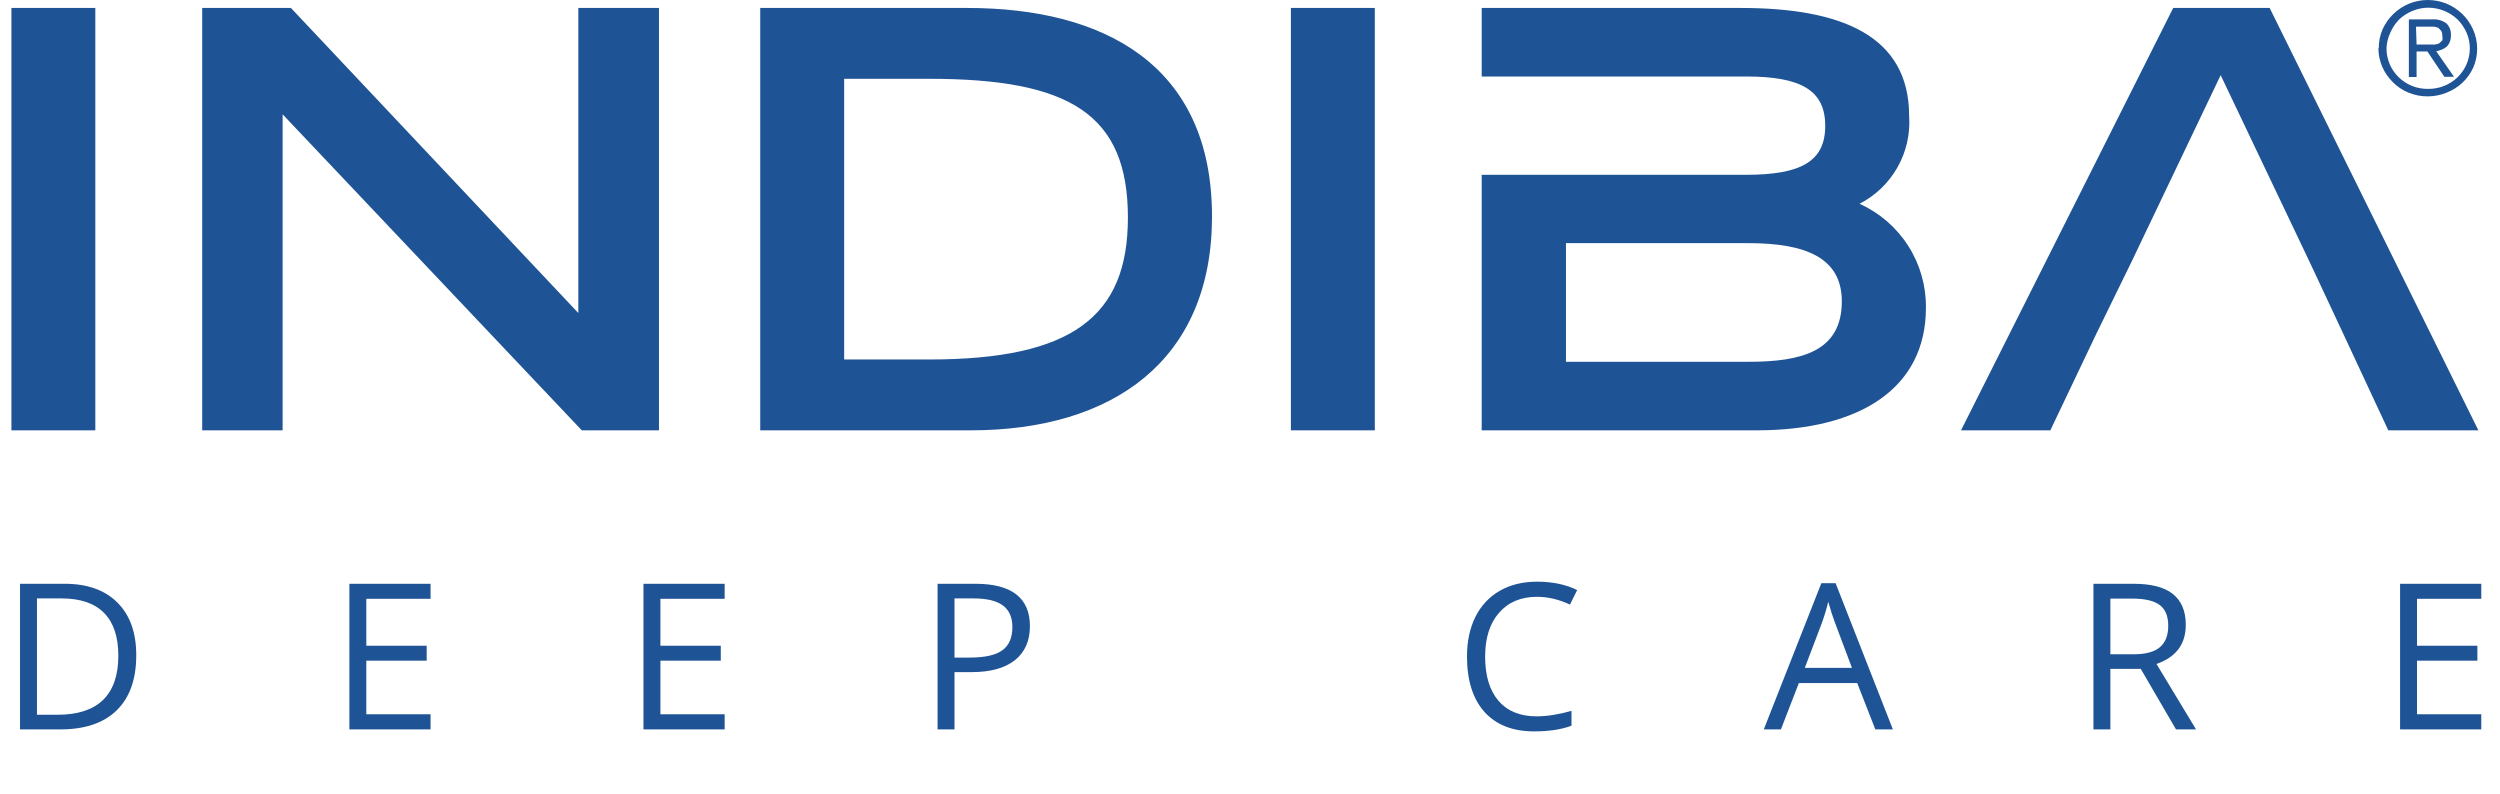 <svg width="293" height="93" viewBox="0 0 293 93" fill="none" xmlns="http://www.w3.org/2000/svg">
    <path fill-rule="evenodd" clip-rule="evenodd" d="M283.223 5.22H285.348C285.527 5.199 285.701 5.154 285.868 5.085L286.23 4.748C286.284 4.557 286.284 4.354 286.23 4.163C286.25 3.965 286.203 3.767 286.094 3.6L285.778 3.263C285.611 3.194 285.436 3.148 285.258 3.128H283.155L283.223 5.22ZM284.489 6.03H283.223V9.023H282.319V2.273H285.032C285.635 2.219 286.239 2.387 286.727 2.745C286.908 2.928 287.048 3.147 287.137 3.387C287.227 3.628 287.263 3.884 287.247 4.14C287.259 4.402 287.213 4.663 287.112 4.905C287.035 5.117 286.91 5.31 286.75 5.468C286.58 5.609 286.39 5.723 286.185 5.805C285.974 5.896 285.755 5.964 285.529 6.008L287.609 9H286.479L284.489 6.03ZM279.696 5.67C279.696 6.312 279.828 6.947 280.081 7.538C280.323 8.104 280.678 8.617 281.121 9.045C281.571 9.487 282.104 9.835 282.69 10.071C283.275 10.306 283.904 10.425 284.534 10.418C285.181 10.431 285.823 10.317 286.424 10.081C287.026 9.846 287.575 9.494 288.039 9.045C288.475 8.611 288.828 8.1 289.079 7.538C289.332 6.947 289.463 6.312 289.463 5.67C289.467 5.035 289.336 4.406 289.079 3.825C288.828 3.256 288.475 2.738 288.039 2.295C287.116 1.408 285.884 0.909 284.602 0.9C283.958 0.903 283.32 1.033 282.726 1.283C282.149 1.523 281.62 1.867 281.166 2.295C280.736 2.739 280.39 3.258 280.149 3.825C279.875 4.404 279.721 5.031 279.696 5.67ZM278.792 5.67C278.781 4.897 278.937 4.13 279.244 3.42C279.852 2.084 280.94 1.024 282.296 0.45C283.7 -0.137 285.28 -0.15 286.693 0.414C288.106 0.979 289.241 2.075 289.847 3.465C290.161 4.174 290.324 4.94 290.324 5.715C290.324 6.49 290.161 7.256 289.847 7.965C289.232 9.283 288.131 10.315 286.773 10.845C286.056 11.144 285.287 11.297 284.512 11.296C283.736 11.299 282.965 11.146 282.251 10.845C281.573 10.566 280.958 10.153 280.442 9.63C279.918 9.113 279.495 8.503 279.199 7.83C278.896 7.119 278.742 6.353 278.747 5.58L278.792 5.67ZM204.919 28.497H183.532V42.402H204.919C211.158 42.402 215.861 41.187 215.861 35.315C215.861 30.184 211.588 28.497 204.919 28.497ZM173.653 28.497V20.486H204.647C211.091 20.486 213.917 18.911 213.917 14.748C213.917 10.586 211.091 8.966 204.647 8.966H173.653V0.933H204.014C215.861 0.933 223.751 4.196 223.751 13.601C223.894 15.692 223.421 17.779 222.389 19.606C221.356 21.433 219.811 22.92 217.941 23.884C220.287 24.945 222.272 26.664 223.652 28.83C225.034 30.996 225.751 33.515 225.718 36.08C225.718 45.395 218.144 50.435 205.891 50.435H173.653V28.497ZM279.908 50.435L274.663 39.185L270.775 30.882L260.262 8.808L249.817 30.679L245.658 39.185L240.3 50.435H229.832L254.701 0.933H266.004L290.466 50.435H279.908ZM151.271 50.435H161.128V0.933H151.294V50.435H151.271ZM89.1 50.435H113.765C130.404 50.435 142.047 42.267 142.047 25.369C142.047 7.526 129.297 0.933 113.358 0.933H89.1V50.435ZM98.935 42.132V9.236H108.905C125.408 9.236 132.19 13.399 132.19 25.504C132.19 37.092 125.679 42.132 108.905 42.132H98.935ZM23.697 50.435H33.124V13.399L68.188 50.435H77.231V0.933H67.781V36.687L34.096 0.933H23.697V50.435ZM1.338 50.435H11.172V0.933H1.338V50.435Z" fill="#1E5395"/>
    <path d="M15.97 76.788C15.97 79.606 15.204 81.761 13.671 83.256C12.145 84.742 9.946 85.486 7.075 85.486H2.347V68.418H7.577C10.231 68.418 12.293 69.153 13.764 70.624C15.235 72.095 15.97 74.15 15.97 76.788ZM13.869 76.858C13.869 74.632 13.309 72.955 12.188 71.827C11.075 70.698 9.417 70.134 7.215 70.134H4.331V83.769H6.748C9.114 83.769 10.892 83.19 12.083 82.03C13.274 80.863 13.869 79.139 13.869 76.858ZM50.462 85.486H40.947V68.418H50.462V70.181H42.932V75.679H50.007V77.43H42.932V83.711H50.462V85.486ZM84.93 85.486H75.415V68.418H84.93V70.181H77.4V75.679H84.475V77.43H77.4V83.711H84.93V85.486ZM120.706 73.391C120.706 75.119 120.114 76.45 118.931 77.384C117.756 78.31 116.071 78.773 113.876 78.773H111.868V85.486H109.884V68.418H114.308C118.573 68.418 120.706 70.076 120.706 73.391ZM111.868 77.068H113.654C115.413 77.068 116.686 76.784 117.472 76.216C118.258 75.648 118.651 74.737 118.651 73.484C118.651 72.356 118.281 71.515 117.542 70.963C116.802 70.41 115.651 70.134 114.086 70.134H111.868V77.068ZM180.127 69.947C178.252 69.947 176.769 70.574 175.679 71.827C174.598 73.072 174.057 74.78 174.057 76.952C174.057 79.185 174.578 80.913 175.621 82.135C176.672 83.349 178.166 83.956 180.104 83.956C181.295 83.956 182.653 83.742 184.178 83.314V85.054C182.995 85.497 181.536 85.719 179.8 85.719C177.286 85.719 175.345 84.956 173.975 83.431C172.613 81.906 171.932 79.738 171.932 76.928C171.932 75.169 172.259 73.628 172.913 72.305C173.574 70.982 174.524 69.963 175.761 69.247C177.006 68.531 178.469 68.173 180.151 68.173C181.941 68.173 183.505 68.499 184.844 69.153L184.003 70.858C182.711 70.251 181.419 69.947 180.127 69.947ZM219.79 85.486L217.666 80.057H210.825L208.723 85.486H206.715L213.463 68.348H215.132L221.845 85.486H219.79ZM217.047 78.271L215.062 72.982C214.805 72.313 214.541 71.492 214.268 70.519C214.097 71.266 213.852 72.087 213.533 72.982L211.525 78.271H217.047ZM247.336 78.388V85.486H245.351V68.418H250.032C252.126 68.418 253.671 68.819 254.667 69.62C255.671 70.422 256.173 71.628 256.173 73.239C256.173 75.496 255.029 77.022 252.741 77.816L257.376 85.486H255.029L250.896 78.388H247.336ZM247.336 76.683H250.056C251.457 76.683 252.484 76.407 253.138 75.854C253.792 75.294 254.118 74.457 254.118 73.344C254.118 72.216 253.784 71.403 253.114 70.904C252.453 70.406 251.387 70.157 249.916 70.157H247.336V76.683ZM290.805 85.486H281.29V68.418H290.805V70.181H283.275V75.679H290.349V77.43H283.275V83.711H290.805V85.486Z" fill="#1E5395"/>
</svg>
